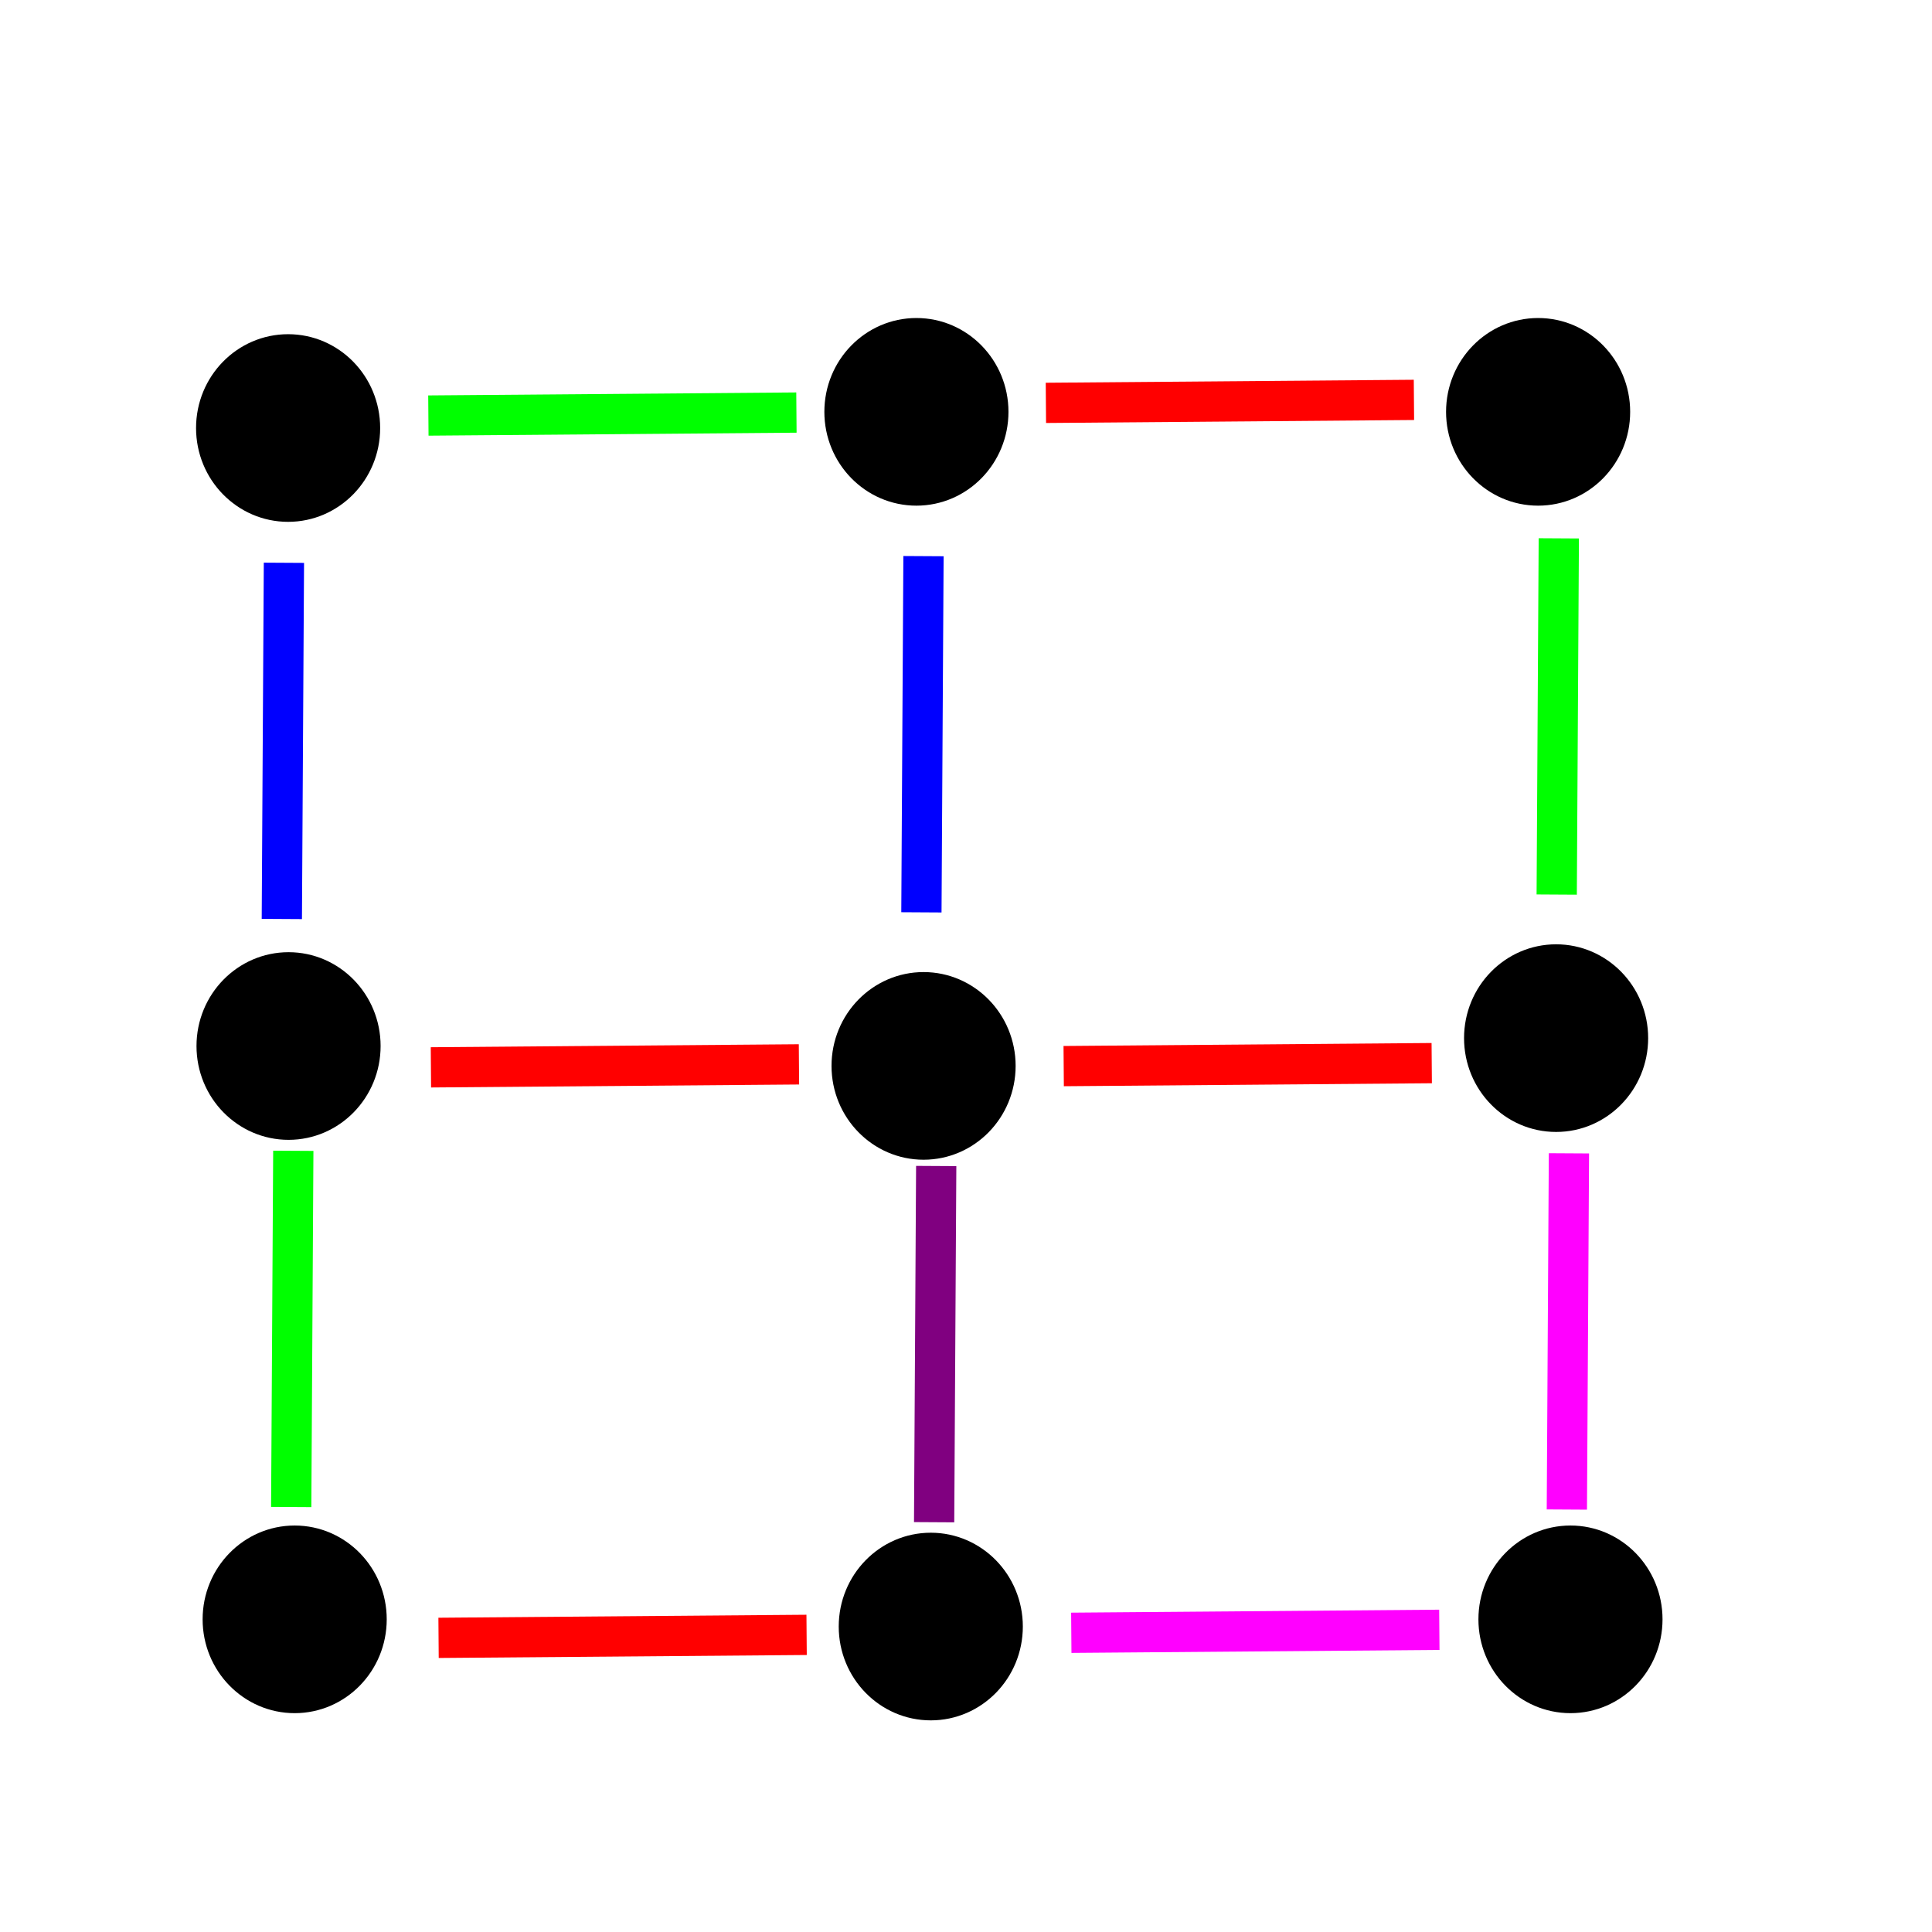 <?xml version="1.0" encoding="UTF-8" standalone="no"?>
<!-- Created with Inkscape (http://www.inkscape.org/) -->

<svg
   xmlns:dc="http://purl.org/dc/elements/1.1/"
   xmlns:cc="http://creativecommons.org/ns#"
   xmlns:rdf="http://www.w3.org/1999/02/22-rdf-syntax-ns#"
   xmlns:svg="http://www.w3.org/2000/svg"
   xmlns="http://www.w3.org/2000/svg"
   xmlns:sodipodi="http://sodipodi.sourceforge.net/DTD/sodipodi-0.dtd"
   xmlns:inkscape="http://www.inkscape.org/namespaces/inkscape"
   width="48"
   height="48"
   viewBox="0 0 48 48"
   id="svg2"
   version="1.1"
   inkscape:version="0.92.5 (2060ec1f9f, 2020-04-08)"
   sodipodi:docname="netlist.svg">
  <defs
     id="defs4">
    <marker
       inkscape:stockid="Arrow1Lstart"
       orient="auto"
       refY="0"
       refX="0"
       id="marker4447"
       style="overflow:visible"
       inkscape:isstock="true">
      <path
         id="path4449"
         d="M 0,0 5,-5 -12.5,0 5,5 0,0 Z"
         style="fill:#cccccc;fill-opacity:1;fill-rule:evenodd;stroke:none;stroke-width:1pt;stroke-opacity:1"
         transform="matrix(0.8,0,0,0.8,10,0)"
         inkscape:connector-curvature="0" />
    </marker>
    <marker
       inkscape:stockid="Arrow1Lstart"
       orient="auto"
       refY="0"
       refX="0"
       id="marker4425"
       style="overflow:visible"
       inkscape:isstock="true">
      <path
         id="path4427"
         d="M 0,0 5,-5 -12.5,0 5,5 0,0 Z"
         style="fill:#cccccc;fill-opacity:1;fill-rule:evenodd;stroke:none;stroke-width:1pt;stroke-opacity:1"
         transform="matrix(0.8,0,0,0.8,10,0)"
         inkscape:connector-curvature="0" />
    </marker>
    <marker
       inkscape:stockid="Arrow1Lstart"
       orient="auto"
       refY="0"
       refX="0"
       id="Arrow1Lstart"
       style="overflow:visible"
       inkscape:isstock="true">
      <path
         id="path4155"
         d="M 0,0 5,-5 -12.5,0 5,5 0,0 Z"
         style="fill:#cccccc;fill-opacity:1;fill-rule:evenodd;stroke:none;stroke-width:1pt;stroke-opacity:1"
         transform="matrix(0.8,0,0,0.8,10,0)"
         inkscape:connector-curvature="0" />
    </marker>
  </defs>
  <sodipodi:namedview
     id="base"
     pagecolor="#ffffff"
     bordercolor="#666666"
     borderopacity="1.0"
     inkscape:pageopacity="0.0"
     inkscape:pageshadow="2"
     inkscape:zoom="3.959798"
     inkscape:cx="32.119611"
     inkscape:cy="73.442991"
     inkscape:document-units="px"
     inkscape:current-layer="layer1"
     showgrid="false"
     inkscape:window-width="1920"
     inkscape:window-height="980"
     inkscape:window-x="0"
     inkscape:window-y="27"
     inkscape:window-maximized="1"
     units="px" />
  <g
     inkscape:label="Layer 1"
     inkscape:groupmode="layer"
     id="layer1"
     transform="translate(0,-1004.362)">
    <ellipse
       style="opacity:1;fill:#000000;fill-opacity:1;stroke:#000000;stroke-width:0.738;stroke-linecap:butt;stroke-linejoin:miter;stroke-miterlimit:4;stroke-dasharray:none;stroke-dashoffset:0;stroke-opacity:1"
       id="path861"
       cx="7.158"
       cy="1014.996"
       rx="1.918"
       ry="1.962" />
    <ellipse
       style="opacity:1;fill:#000000;fill-opacity:1;stroke:#000000;stroke-width:0.738;stroke-linecap:butt;stroke-linejoin:miter;stroke-miterlimit:4;stroke-dasharray:none;stroke-dashoffset:0;stroke-opacity:1"
       id="path861-3"
       cx="22.768"
       cy="1014.594"
       rx="1.918"
       ry="1.962" />
    <ellipse
       style="opacity:1;fill:#000000;fill-opacity:1;stroke:#000000;stroke-width:0.738;stroke-linecap:butt;stroke-linejoin:miter;stroke-miterlimit:4;stroke-dasharray:none;stroke-dashoffset:0;stroke-opacity:1"
       id="path861-3-6"
       cx="38.214"
       cy="1014.594"
       rx="1.918"
       ry="1.962" />
    <ellipse
       style="opacity:1;fill:#000000;fill-opacity:1;stroke:#000000;stroke-width:0.738;stroke-linecap:butt;stroke-linejoin:miter;stroke-miterlimit:4;stroke-dasharray:none;stroke-dashoffset:0;stroke-opacity:1"
       id="path861-3-6-7"
       cx="7.169"
       cy="1030.35"
       rx="1.918"
       ry="1.962" />
    <ellipse
       style="opacity:1;fill:#000000;fill-opacity:1;stroke:#000000;stroke-width:0.738;stroke-linecap:butt;stroke-linejoin:miter;stroke-miterlimit:4;stroke-dasharray:none;stroke-dashoffset:0;stroke-opacity:1"
       id="path861-3-6-7-5"
       cx="22.946"
       cy="1030.844"
       rx="1.918"
       ry="1.962" />
    <ellipse
       style="opacity:1;fill:#000000;fill-opacity:1;stroke:#000000;stroke-width:0.738;stroke-linecap:butt;stroke-linejoin:miter;stroke-miterlimit:4;stroke-dasharray:none;stroke-dashoffset:0;stroke-opacity:1"
       id="path861-3-6-7-5-3"
       cx="38.661"
       cy="1030.154"
       rx="1.918"
       ry="1.962" />
    <ellipse
       style="opacity:1;fill:#000000;fill-opacity:1;stroke:#000000;stroke-width:0.738;stroke-linecap:butt;stroke-linejoin:miter;stroke-miterlimit:4;stroke-dasharray:none;stroke-dashoffset:0;stroke-opacity:1"
       id="path861-3-6-7-5-3-5"
       cx="7.321"
       cy="1044.594"
       rx="1.918"
       ry="1.962" />
    <ellipse
       style="opacity:1;fill:#000000;fill-opacity:1;stroke:#000000;stroke-width:0.738;stroke-linecap:butt;stroke-linejoin:miter;stroke-miterlimit:4;stroke-dasharray:none;stroke-dashoffset:0;stroke-opacity:1"
       id="path861-3-6-7-5-3-5-6"
       cx="23.125"
       cy="1044.773"
       rx="1.918"
       ry="1.962" />
    <ellipse
       style="opacity:1;fill:#000000;fill-opacity:1;stroke:#000000;stroke-width:0.738;stroke-linecap:butt;stroke-linejoin:miter;stroke-miterlimit:4;stroke-dasharray:none;stroke-dashoffset:0;stroke-opacity:1"
       id="path861-3-6-7-5-3-5-6-2"
       cx="39.018"
       cy="1044.594"
       rx="1.918"
       ry="1.962" />
    <path
       style="fill:#0000ff;fill-rule:evenodd;stroke:#0000ff;stroke-width:1px;stroke-linecap:butt;stroke-linejoin:miter;stroke-opacity:1"
       d="m 7.054,1018.344 -0.052,8.85"
       id="path983"
       inkscape:connector-curvature="0"
       sodipodi:nodetypes="cc" />
    <path
       style="fill:#ff00ff;fill-rule:evenodd;stroke:#800080;stroke-width:1px;stroke-linecap:butt;stroke-linejoin:miter;stroke-opacity:1"
       d="m 23.26,1033.331 -0.052,8.85"
       id="path983-9"
       inkscape:connector-curvature="0"
       sodipodi:nodetypes="cc" />
    <path
       style="fill:none;fill-rule:evenodd;stroke:#00ff00;stroke-width:1px;stroke-linecap:butt;stroke-linejoin:miter;stroke-opacity:1"
       d="m 38.728,1017.737 -0.052,8.85"
       id="path983-9-1"
       inkscape:connector-curvature="0"
       sodipodi:nodetypes="cc" />
    <path
       style="fill:none;fill-rule:evenodd;stroke:#ff0000;stroke-width:1px;stroke-linecap:butt;stroke-linejoin:miter;stroke-opacity:1"
       d="m 19.85,1030.806 -9.144,0.074"
       id="path983-2"
       inkscape:connector-curvature="0"
       sodipodi:nodetypes="cc" />
    <path
       style="fill:none;fill-rule:evenodd;stroke:#ff00ff;stroke-width:1px;stroke-linecap:butt;stroke-linejoin:miter;stroke-opacity:1"
       d="m 35.76,1044.854 -9.144,0.074"
       id="path983-2-7"
       inkscape:connector-curvature="0"
       sodipodi:nodetypes="cc" />
    <path
       style="fill:none;fill-rule:evenodd;stroke:#ff0000;stroke-width:1px;stroke-linecap:butt;stroke-linejoin:miter;stroke-opacity:1"
       d="m 35.129,1014.297 -9.144,0.074"
       id="path983-2-7-0"
       inkscape:connector-curvature="0"
       sodipodi:nodetypes="cc" />
    <path
       style="fill:none;fill-rule:evenodd;stroke:#ff0000;stroke-width:1px;stroke-linecap:butt;stroke-linejoin:miter;stroke-opacity:1"
       d="m 20.04,1044.98 -9.144,0.074"
       id="path983-2-7-3"
       inkscape:connector-curvature="0"
       sodipodi:nodetypes="cc" />
    <path
       style="fill:none;fill-rule:evenodd;stroke:#ff00ff;stroke-width:1px;stroke-linecap:butt;stroke-linejoin:miter;stroke-opacity:1"
       d="m 38.98,1033.016 -0.052,8.85"
       id="path983-9-6"
       inkscape:connector-curvature="0"
       sodipodi:nodetypes="cc" />
    <path
       style="fill:none;fill-rule:evenodd;stroke:#00ff00;stroke-width:1px;stroke-linecap:butt;stroke-linejoin:miter;stroke-opacity:1"
       d="m 7.287,1032.953 -0.052,8.85"
       id="path983-9-6-0"
       inkscape:connector-curvature="0"
       sodipodi:nodetypes="cc" />
    <path
       style="fill:none;fill-rule:evenodd;stroke:#0000ff;stroke-width:1px;stroke-linecap:butt;stroke-linejoin:miter;stroke-opacity:1"
       d="m 22.944,1018.179 -0.052,8.85"
       id="path983-9-6-0-6"
       inkscape:connector-curvature="0"
       sodipodi:nodetypes="cc" />
    <path
       style="fill:none;fill-rule:evenodd;stroke:#00ff00;stroke-width:1px;stroke-linecap:butt;stroke-linejoin:miter;stroke-opacity:1"
       d="m 19.787,1014.612 -9.144,0.074"
       id="path983-2-2"
       inkscape:connector-curvature="0"
       sodipodi:nodetypes="cc" />
    <path
       style="fill:none;fill-rule:evenodd;stroke:#ff0000;stroke-width:1px;stroke-linecap:butt;stroke-linejoin:miter;stroke-opacity:1"
       d="m 35.571,1030.775 -9.144,0.074"
       id="path983-2-2-6"
       inkscape:connector-curvature="0"
       sodipodi:nodetypes="cc" />
  </g>
</svg>
